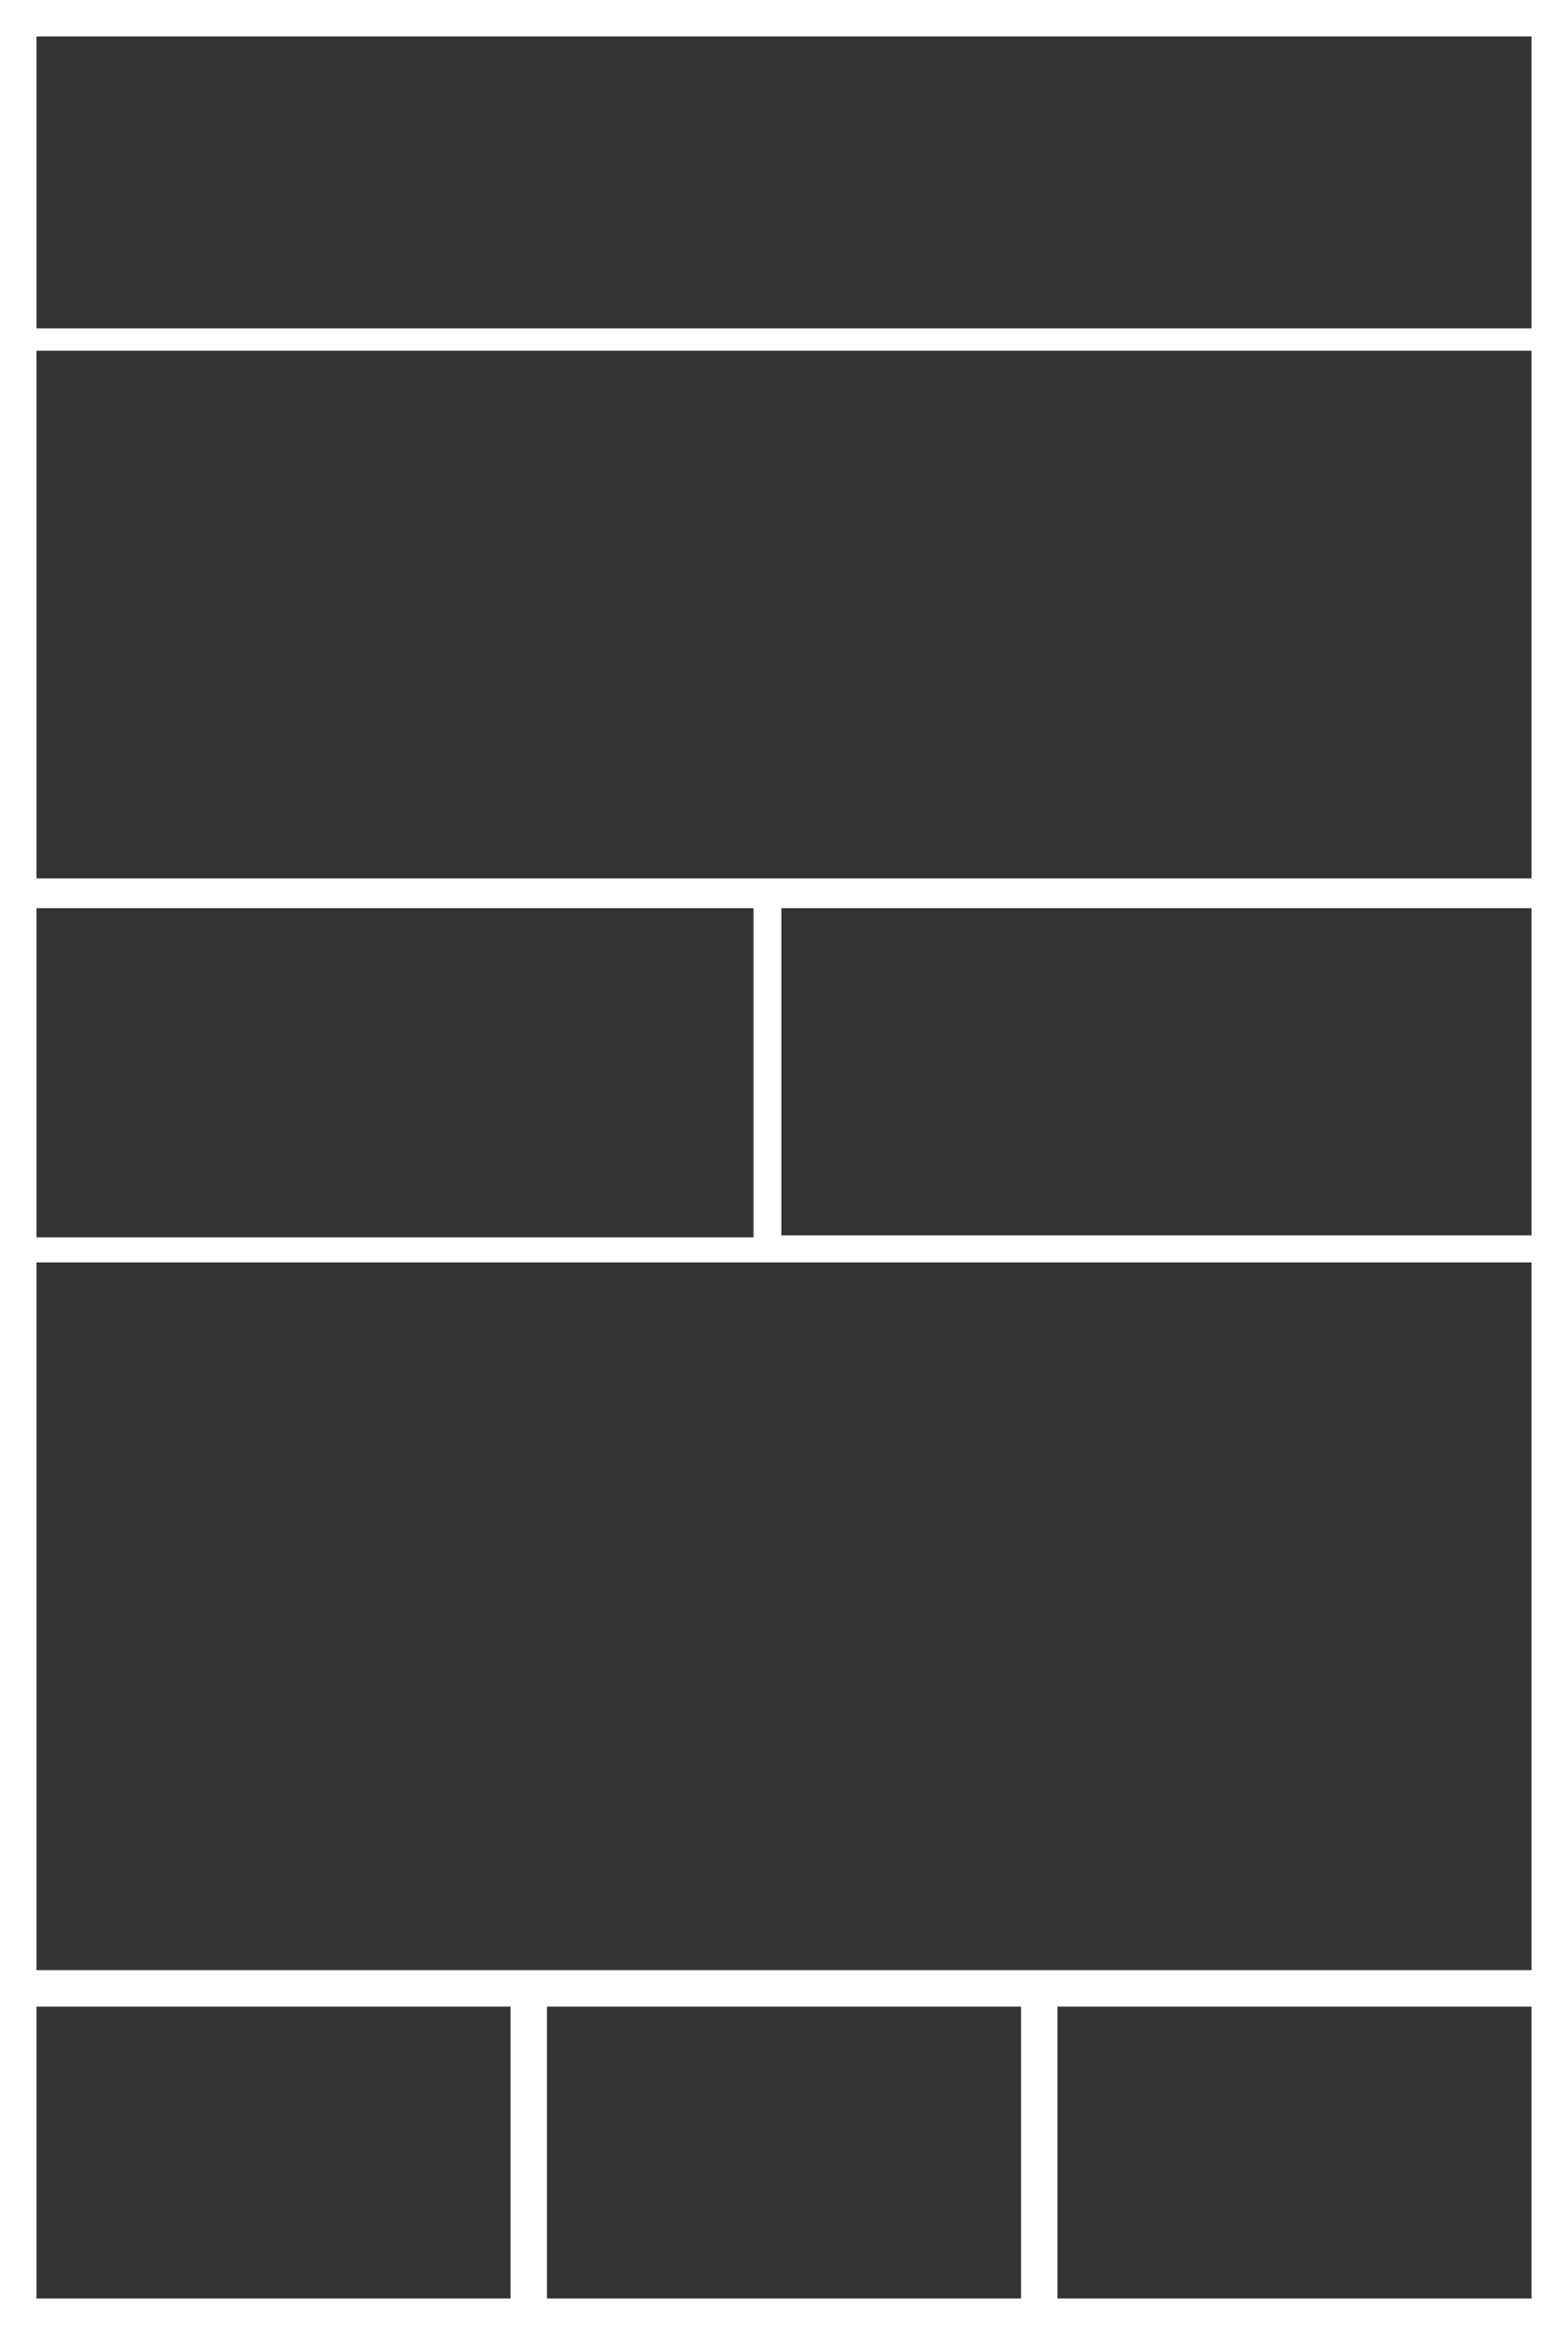 <?xml version="1.0" encoding="utf-8"?>
<svg version="1.1" id="Ebene_1" x="0px" y="0px" width="86px" height="128px" viewBox="0 0 86 128" enable-background="new 0 0 86 128" xmlns="http://www.w3.org/2000/svg">
  <rect fill="#FFFFFF" width="86" height="128"/>
  <rect x="42.854" y="49.786" fill="#333333" width="41.146" height="17.935" style=""/>
  <rect x="2" y="49.786" fill="#333333" width="39.329" height="18.045" style=""/>
  <rect x="2" y="110" fill="#333333" width="26" height="16"/>
  <rect x="30" y="110" fill="#333333" width="26" height="16"/>
  <rect x="58" y="110" fill="#333333" width="26" height="16"/>
  <rect x="2" y="2" fill="#333333" width="82" height="16"/>
  <rect x="2" y="69.205" fill="#333333" width="82" height="38.795" style=""/>
  <rect x="2" y="19.227" fill="#333333" width="82" height="28.924" style=""/>
</svg>